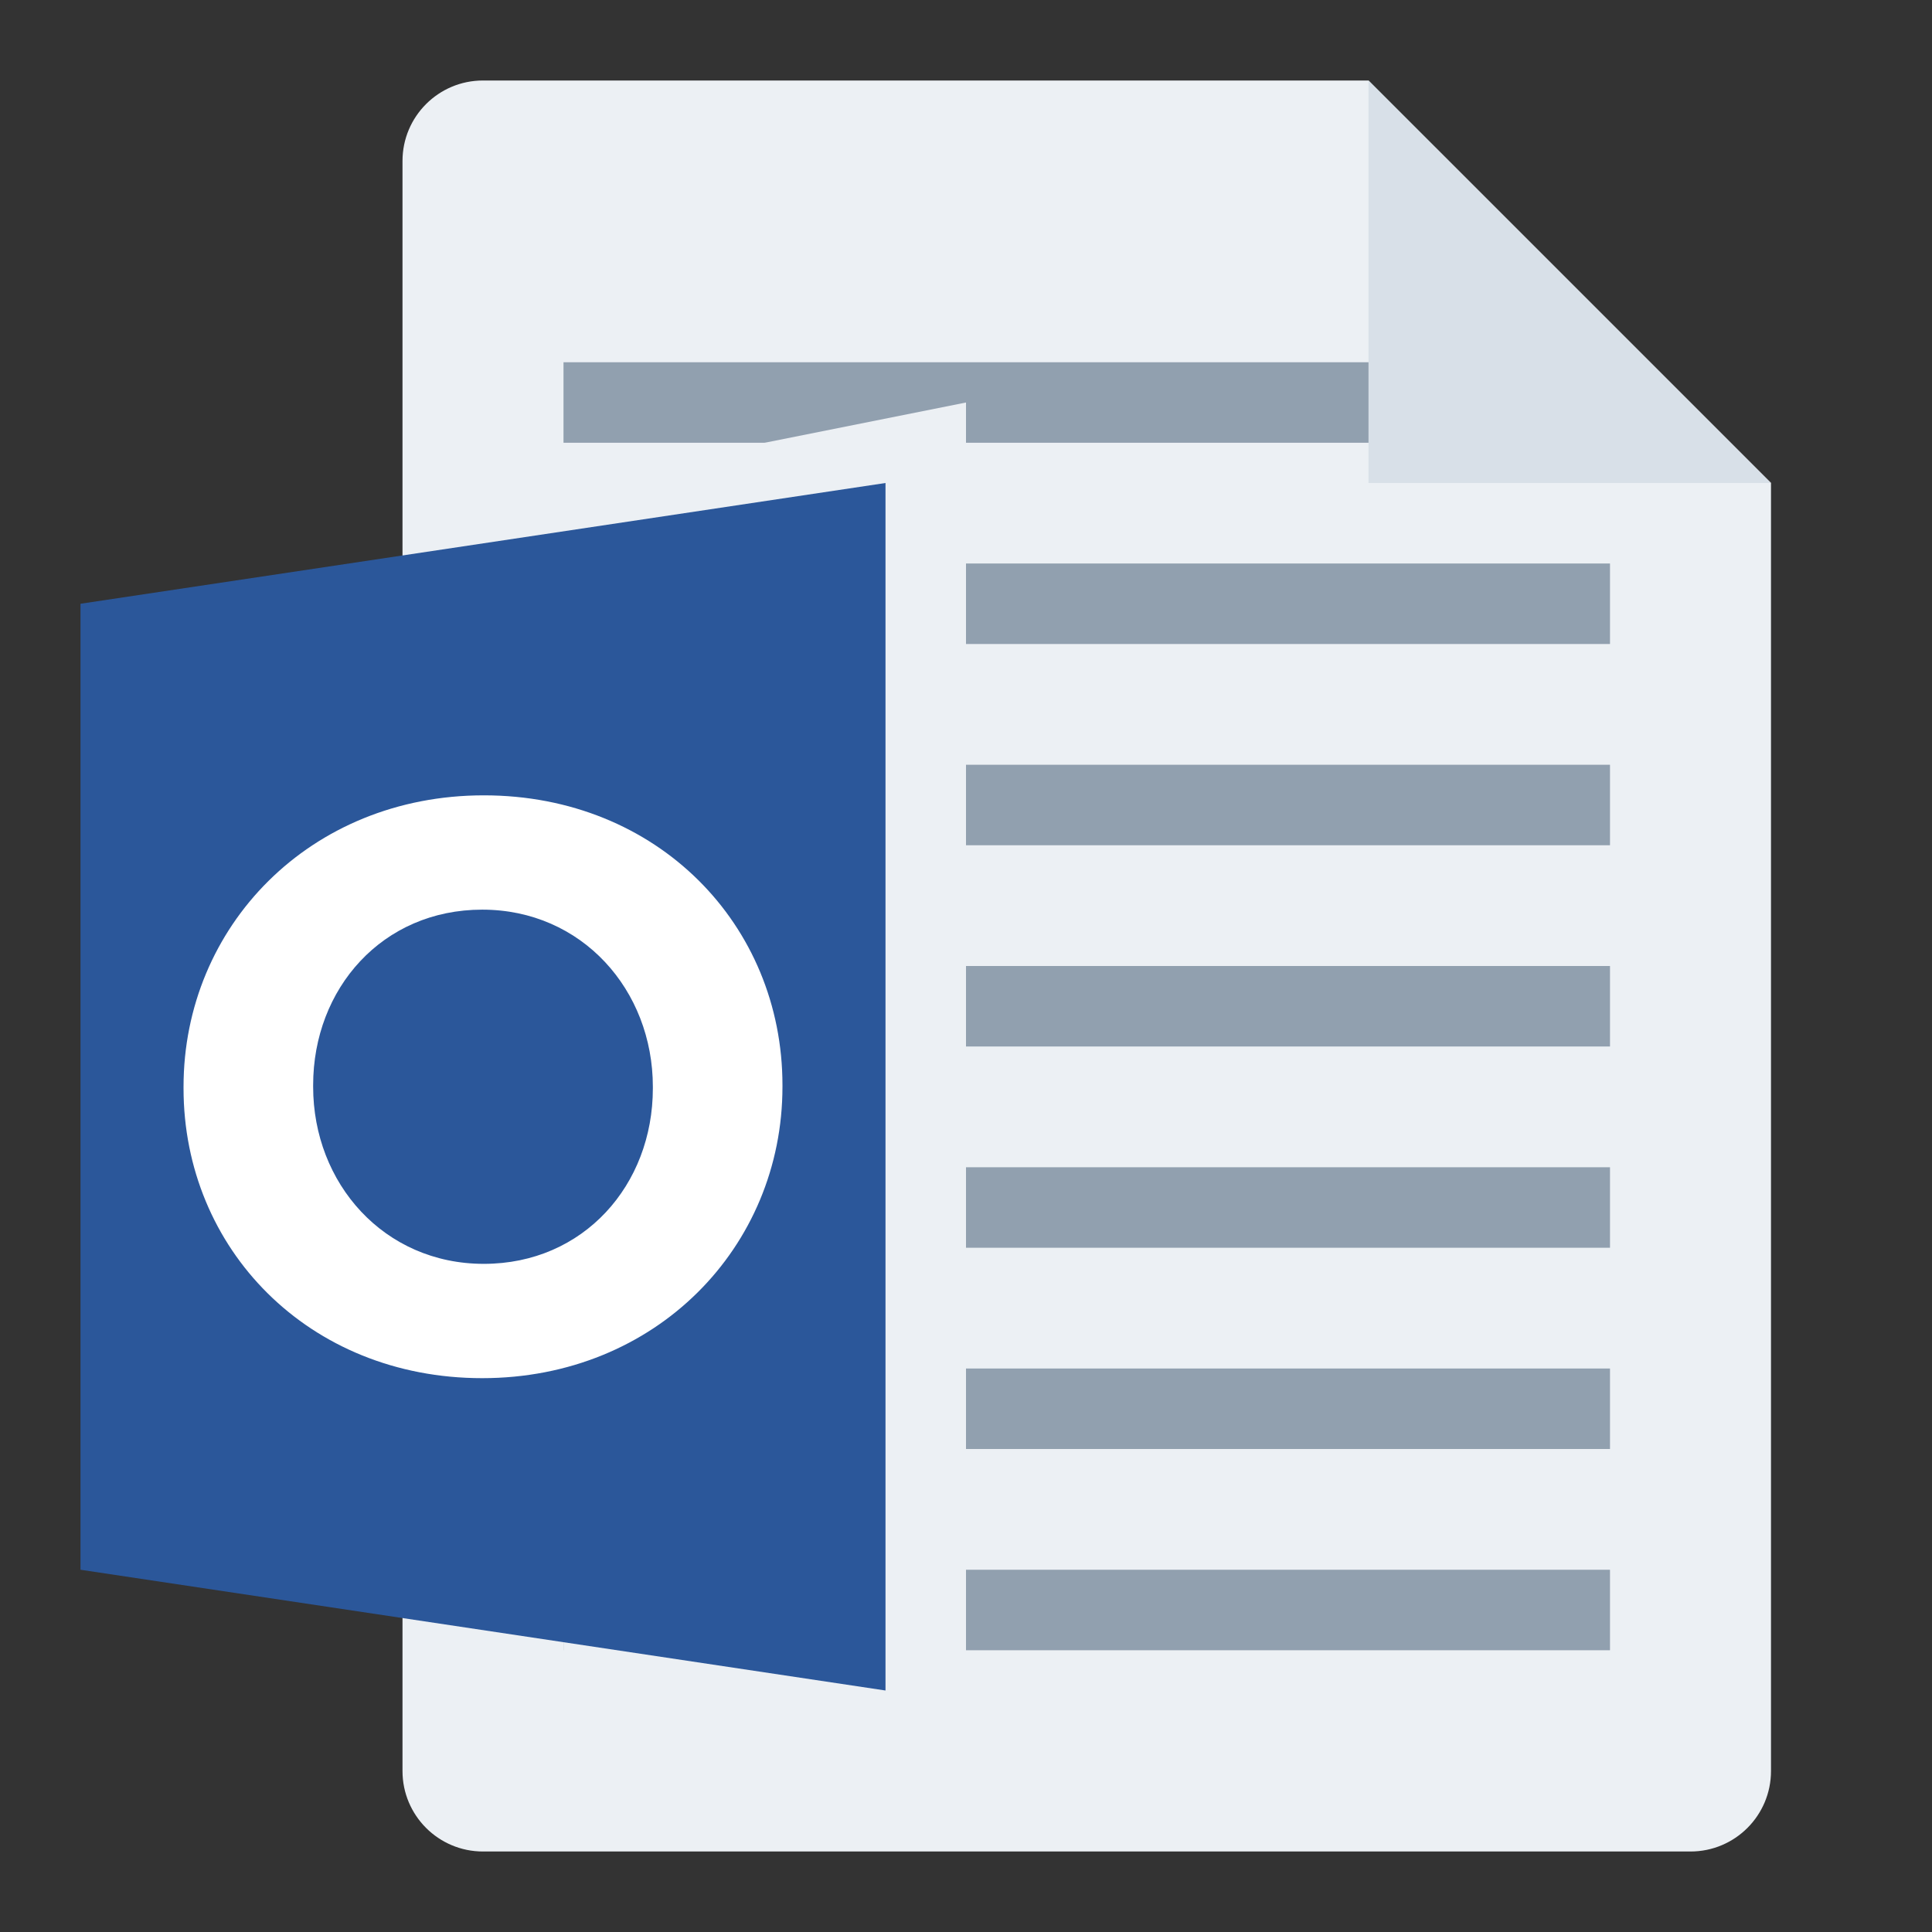 <svg width="48" height="48" viewBox="0 0 48 48" fill="none" xmlns="http://www.w3.org/2000/svg">
<rect x="0" y="0" width="48" height="48" fill="#333333" stroke="none"/>
<g id="m/mime_text_odt/mime_text_odt_48x48">
<g id="48/baseshape">
<g id="48/baseshape_2">
<path id="OutsideBorder" d="M44 44C44 45.105 43.105 46 42 46H12C10.895 46 10 45.105 10 44V4C10 2.895 10.895 2 12 2H34L44 12V44Z" fill="#ECF0F4"/>
</g>
<path id="Combined Shape" fill-rule="evenodd" clip-rule="evenodd" d="M14 9H35V11H14V9ZM14 14H40V16H14V14ZM40 19H14V21H40V19ZM14 29H40V31H14V29ZM40 24H14V26H40V24ZM14 39H40V41H14V39ZM40 34H14V36H40V34Z" fill="#91A0AF"/>
</g>
<g id="48/corner">
<path id="InsideWhite" fill-rule="evenodd" clip-rule="evenodd" d="M34 2L44 12H34V2Z" fill="#D8E0E8"/>
</g>
<g id="24/chard/color/yellow">
<path id="Shape" d="M14 12V42L24 44V10L14 12Z" fill="#ECF0F4"/>
<path id="Chard" fill-rule="evenodd" clip-rule="evenodd" d="M22 12V42L2 39V15L22 12Z" fill="#2B579A"/>
</g>
<g id="24/chard/letter/z">
<path id="O" fill-rule="evenodd" clip-rule="evenodd" d="M11.98 34.24C7.66 34.24 4.56 31.02 4.56 27.04V27C4.56 23.02 7.7 19.76 12.02 19.76C16.34 19.76 19.44 22.98 19.44 26.96V27C19.44 30.98 16.3 34.24 11.98 34.24ZM12.02 31.4C14.5 31.4 16.22 29.44 16.22 27.04V27C16.22 24.6 14.46 22.6 11.98 22.6C9.5 22.6 7.78 24.56 7.78 26.96V27C7.78 29.4 9.54 31.4 12.02 31.4Z" fill="white"/>
</g>
</g>
</svg>
